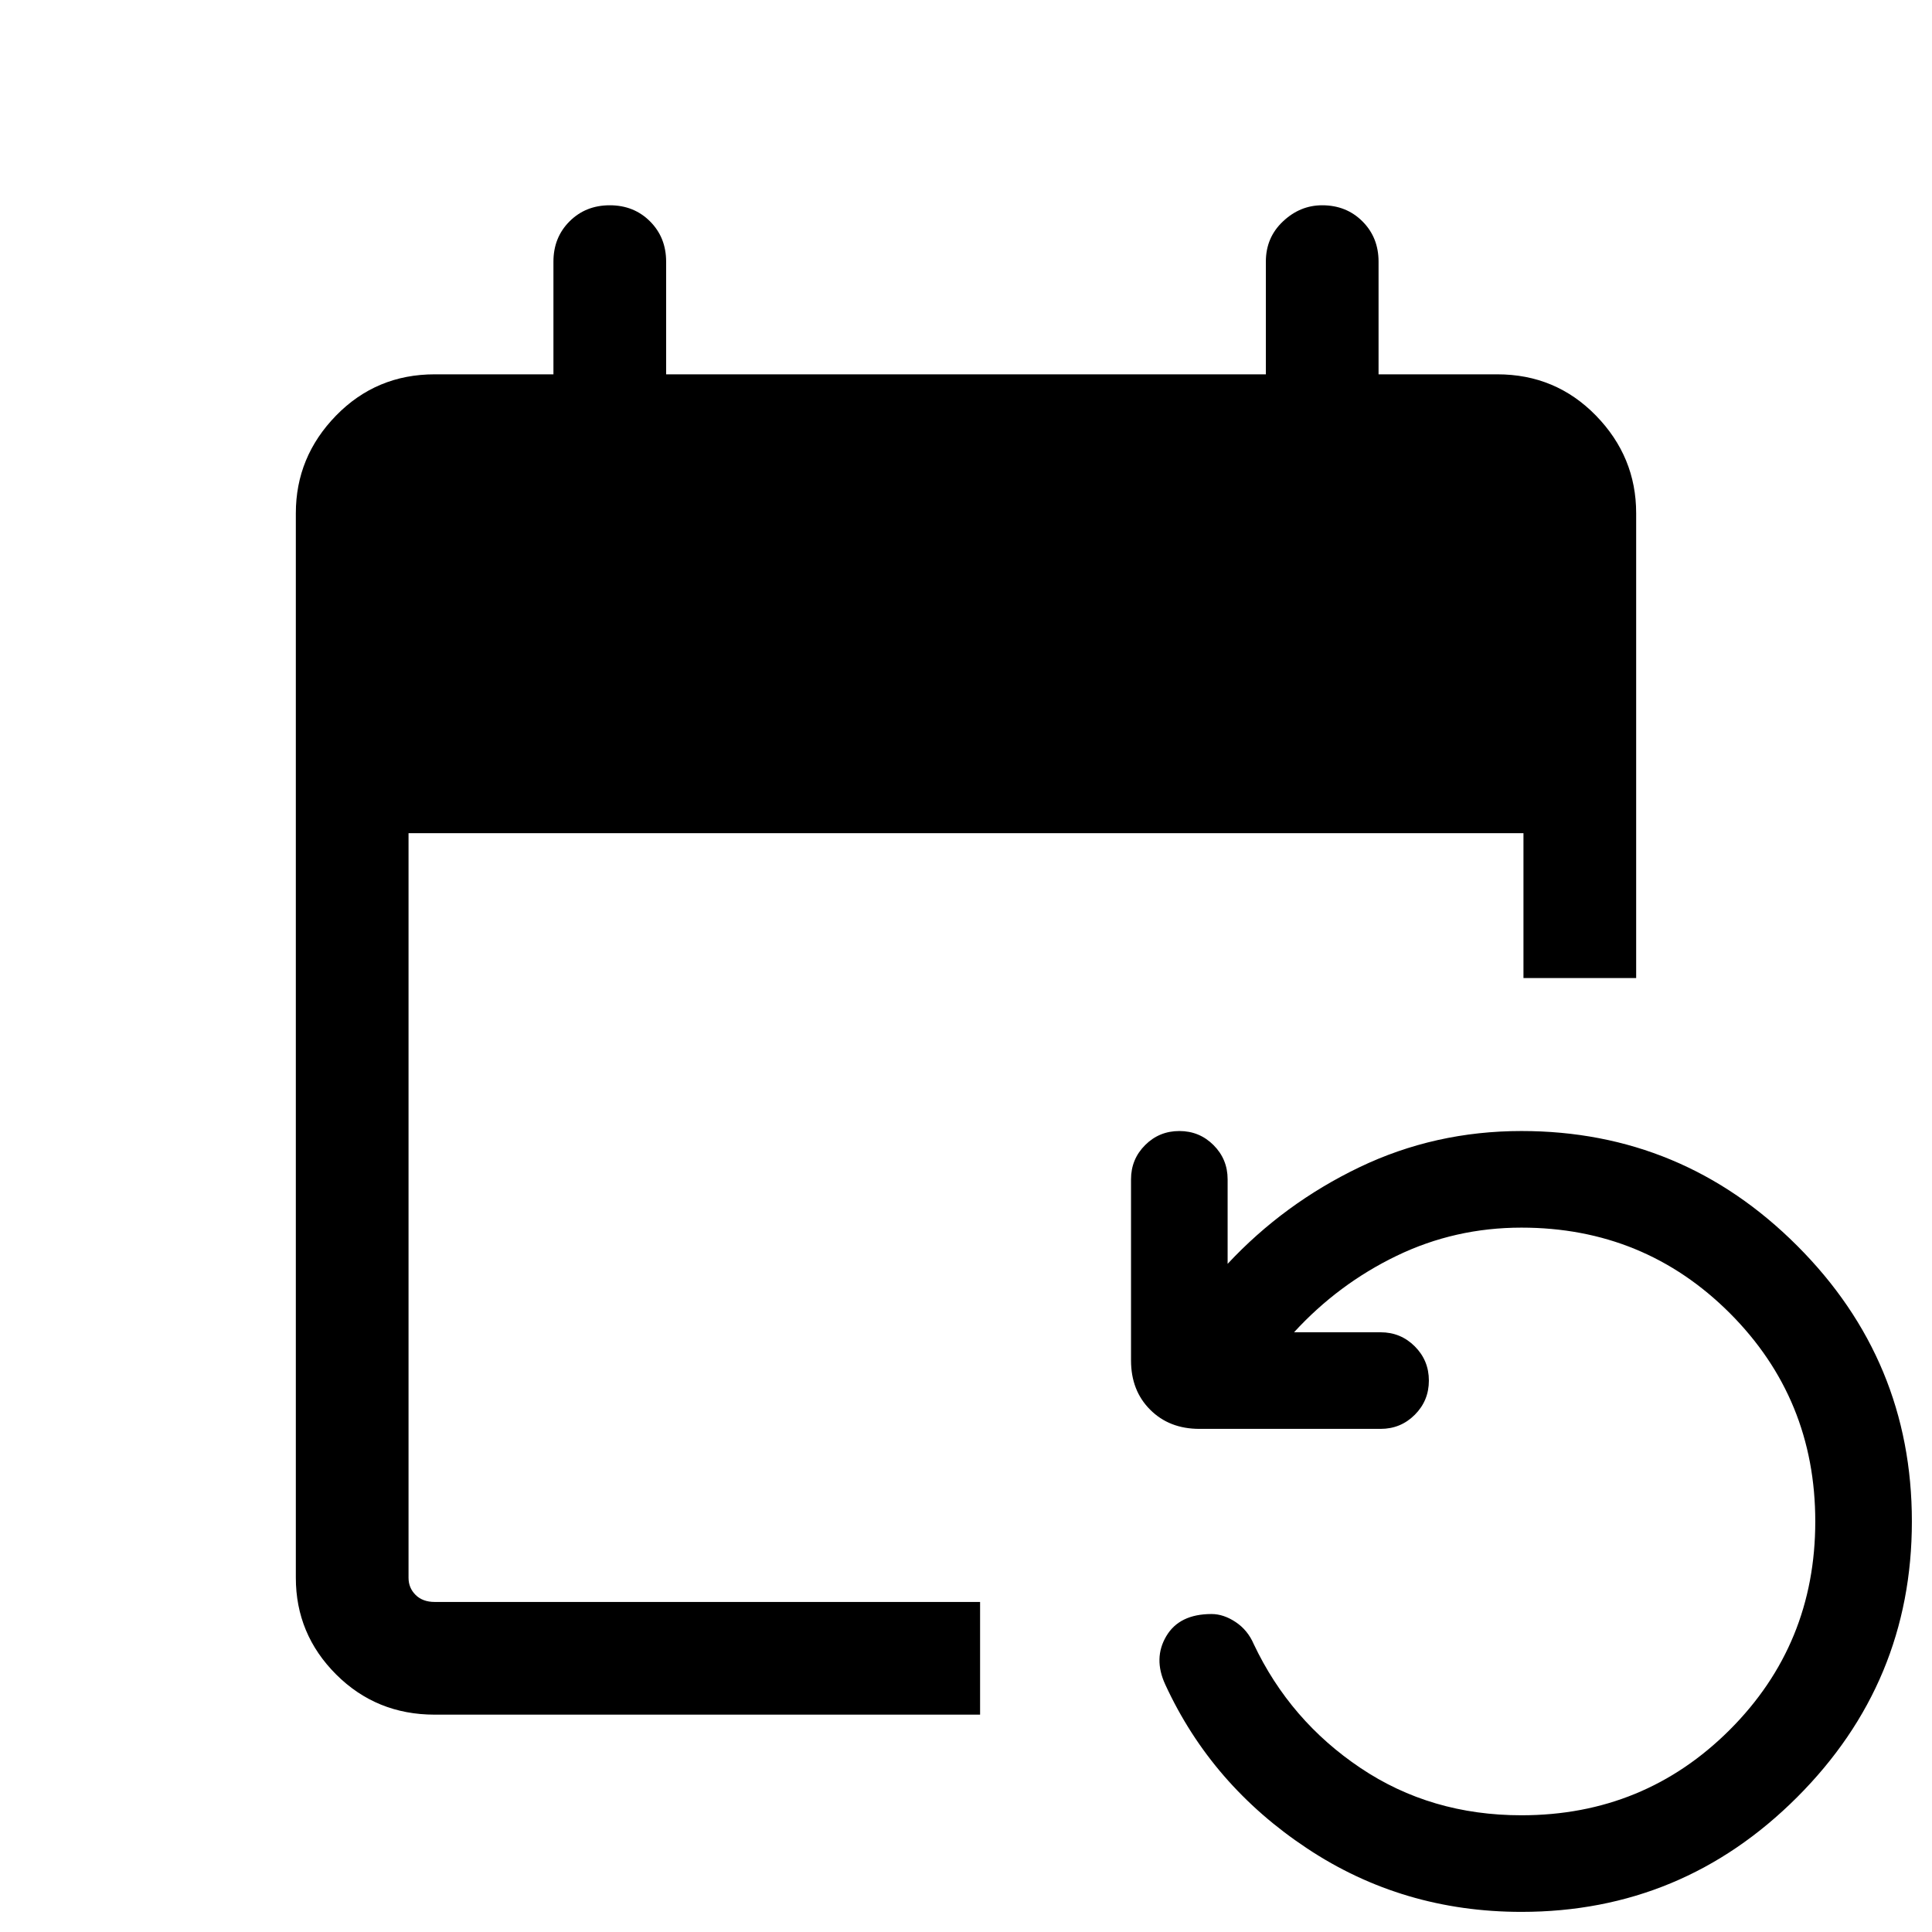 <svg xmlns="http://www.w3.org/2000/svg" height="24" width="24"><path d="M5.4 21.3q-.725 0-1.225-.5-.5-.5-.5-1.2V6.375q0-.7.5-1.213.5-.512 1.225-.512h1.475v-1.4q0-.3.2-.5t.5-.2q.3 0 .5.2t.2.5v1.4h7.45v-1.4q0-.3.213-.5.212-.2.487-.2.3 0 .5.2t.2.5v1.4H18.6q.725 0 1.225.512.5.513.5 1.213v5.775h-1.4v-1.8H5.075v9.25q0 .125.087.212.088.088.238.088h6.775v1.4Zm13.5 2.45q-1.475 0-2.662-.788-1.188-.787-1.763-2.037-.15-.325.013-.6.162-.275.562-.275.15 0 .3.1t.225.275q.45.95 1.325 1.537.875.588 2 .588 1.525 0 2.588-1.062 1.062-1.063 1.062-2.588 0-1.525-1.062-2.588-1.063-1.062-2.588-1.062-.825 0-1.55.35-.725.35-1.275.95h1.075q.25 0 .425.175t.175.425q0 .25-.175.425t-.425.175H14.9q-.375 0-.612-.238-.238-.237-.238-.612v-2.25q0-.25.175-.425t.425-.175q.25 0 .425.175t.175.425v1.05q.7-.75 1.637-1.2.938-.45 2.013-.45 2 0 3.425 1.425Q23.75 16.9 23.75 18.9q0 2-1.425 3.425Q20.9 23.75 18.9 23.75Z"/></svg>